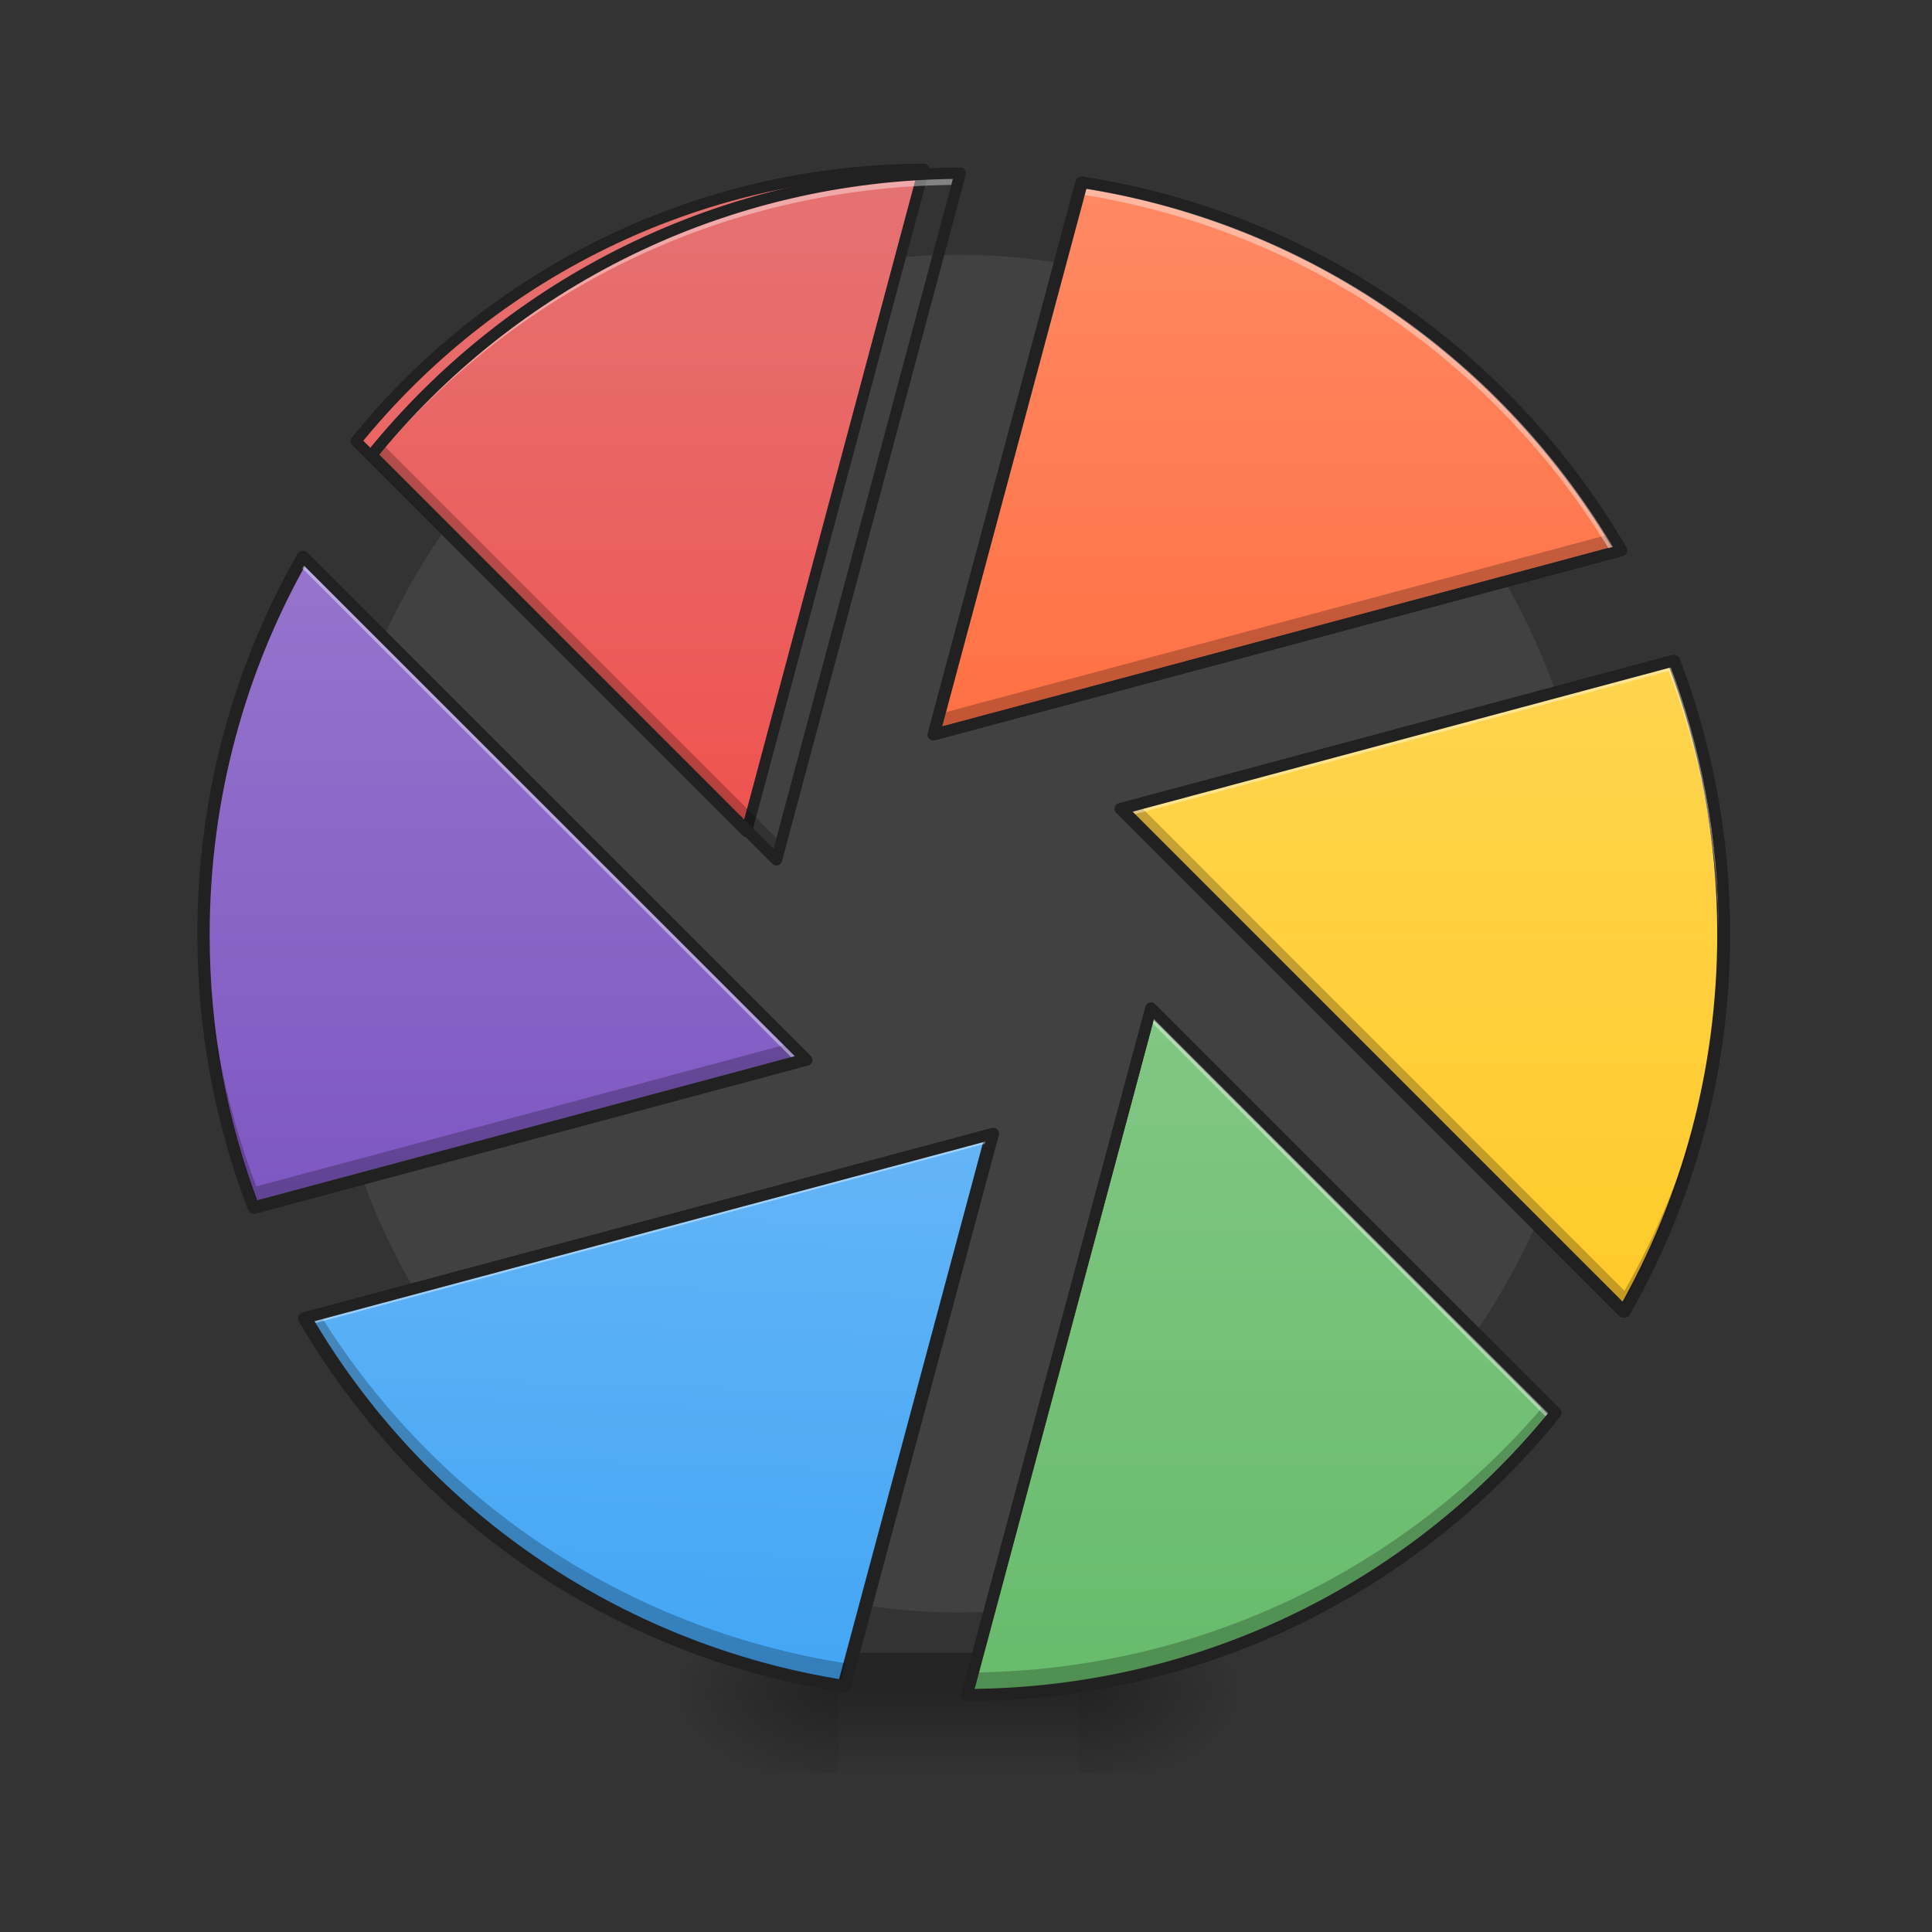 <?xml version="1.0" encoding="UTF-8"?>
<svg xmlns="http://www.w3.org/2000/svg" xmlns:xlink="http://www.w3.org/1999/xlink" width="24pt" height="24pt" viewBox="0 0 24 24" version="1.1">
<rect x="0" y="0" width="24" height="24" fill="#333333" stroke="none"/>
<defs>
<radialGradient id="radial0" gradientUnits="userSpaceOnUse" cx="450.909" cy="189.579" fx="450.909" fy="189.579" r="21.167" gradientTransform="matrix(0,-0.059,-0.105,-0,33.144,47.696)">
<stop offset="0" style="stop-color:rgb(0%,0%,0%);stop-opacity:0.314;"/>
<stop offset="0.222" style="stop-color:rgb(0%,0%,0%);stop-opacity:0.275;"/>
<stop offset="1" style="stop-color:rgb(0%,0%,0%);stop-opacity:0;"/>
</radialGradient>
<radialGradient id="radial1" gradientUnits="userSpaceOnUse" cx="450.909" cy="189.579" fx="450.909" fy="189.579" r="21.167" gradientTransform="matrix(-0,0.059,0.105,0,-9.33,-5.646)">
<stop offset="0" style="stop-color:rgb(0%,0%,0%);stop-opacity:0.314;"/>
<stop offset="0.222" style="stop-color:rgb(0%,0%,0%);stop-opacity:0.275;"/>
<stop offset="1" style="stop-color:rgb(0%,0%,0%);stop-opacity:0;"/>
</radialGradient>
<radialGradient id="radial2" gradientUnits="userSpaceOnUse" cx="450.909" cy="189.579" fx="450.909" fy="189.579" r="21.167" gradientTransform="matrix(-0,-0.059,0.105,-0,-9.33,47.696)">
<stop offset="0" style="stop-color:rgb(0%,0%,0%);stop-opacity:0.314;"/>
<stop offset="0.222" style="stop-color:rgb(0%,0%,0%);stop-opacity:0.275;"/>
<stop offset="1" style="stop-color:rgb(0%,0%,0%);stop-opacity:0;"/>
</radialGradient>
<radialGradient id="radial3" gradientUnits="userSpaceOnUse" cx="450.909" cy="189.579" fx="450.909" fy="189.579" r="21.167" gradientTransform="matrix(0,0.059,-0.105,0,33.144,-5.646)">
<stop offset="0" style="stop-color:rgb(0%,0%,0%);stop-opacity:0.314;"/>
<stop offset="0.222" style="stop-color:rgb(0%,0%,0%);stop-opacity:0.275;"/>
<stop offset="1" style="stop-color:rgb(0%,0%,0%);stop-opacity:0;"/>
</radialGradient>
<linearGradient id="linear0" gradientUnits="userSpaceOnUse" x1="255.323" y1="233.5" x2="255.323" y2="254.667" gradientTransform="matrix(0.01,0,0,0.047,9.349,10.079)">
<stop offset="0" style="stop-color:rgb(0%,0%,0%);stop-opacity:0.275;"/>
<stop offset="1" style="stop-color:rgb(0%,0%,0%);stop-opacity:0;"/>
</linearGradient>
<linearGradient id="linear1" gradientUnits="userSpaceOnUse" x1="760" y1="855.118" x2="760" y2="175.118" gradientTransform="matrix(1,0,0,1,0,0)">
<stop offset="0" style="stop-color:rgb(93.725%,32.549%,31.373%);stop-opacity:1;"/>
<stop offset="1" style="stop-color:rgb(89.804%,45.098%,45.098%);stop-opacity:1;"/>
</linearGradient>
<linearGradient id="linear2" gradientUnits="userSpaceOnUse" x1="333.375" y1="-168.667" x2="333.375" y2="-20.5" gradientTransform="matrix(1,0,0,1,0,0)">
<stop offset="0" style="stop-color:rgb(100%,54.118%,39.608%);stop-opacity:1;"/>
<stop offset="1" style="stop-color:rgb(100%,43.922%,26.275%);stop-opacity:1;"/>
</linearGradient>
<linearGradient id="linear3" gradientUnits="userSpaceOnUse" x1="402.167" y1="-41.667" x2="402.167" y2="138.25" gradientTransform="matrix(1,0,0,1,0.726,0.006)">
<stop offset="0" style="stop-color:rgb(100%,83.529%,30.98%);stop-opacity:1;"/>
<stop offset="1" style="stop-color:rgb(100%,79.216%,15.686%);stop-opacity:1;"/>
</linearGradient>
<linearGradient id="linear4" gradientUnits="userSpaceOnUse" x1="722.16" y1="155.957" x2="722.16" y2="855.957" gradientTransform="matrix(-0.265,0,0,-0.265,508.572,280.055)">
<stop offset="0" style="stop-color:rgb(40%,73.333%,41.569%);stop-opacity:1;"/>
<stop offset="1" style="stop-color:rgb(50.588%,78.039%,51.765%);stop-opacity:1;"/>
</linearGradient>
<linearGradient id="linear5" gradientUnits="userSpaceOnUse" x1="312.78" y1="-20.278" x2="317.5" y2="-168.667" gradientTransform="matrix(-1,-0,0,-1,508.572,65.055)">
<stop offset="0" style="stop-color:rgb(39.216%,70.98%,96.471%);stop-opacity:1;"/>
<stop offset="1" style="stop-color:rgb(25.882%,64.706%,96.078%);stop-opacity:1;"/>
</linearGradient>
<linearGradient id="linear6" gradientUnits="userSpaceOnUse" x1="402.738" y1="-41.445" x2="402.738" y2="133.18" gradientTransform="matrix(-1,-0,0,-1,508.572,65.055)">
<stop offset="0" style="stop-color:rgb(49.412%,34.118%,76.078%);stop-opacity:1;"/>
<stop offset="1" style="stop-color:rgb(58.431%,45.882%,80.392%);stop-opacity:1;"/>
</linearGradient>
</defs>
<g id="surface1">
<path style=" stroke:none;fill-rule:nonzero;fill:rgb(25.882%,25.882%,25.882%);fill-opacity:0.98;" d="M 11.906 3.164 C 16.293 3.164 19.844 6.941 19.844 11.598 C 19.844 16.258 16.293 20.031 11.906 20.031 C 7.523 20.031 3.969 16.258 3.969 11.598 C 3.969 6.941 7.523 3.164 11.906 3.164 Z M 11.906 3.164 "/>
<path style=" stroke:none;fill-rule:nonzero;fill:url(#radial0);" d="M 13.395 21.027 L 15.379 21.027 L 15.379 20.031 L 13.395 20.031 Z M 13.395 21.027 "/>
<path style=" stroke:none;fill-rule:nonzero;fill:url(#radial1);" d="M 10.418 21.027 L 8.434 21.027 L 8.434 22.02 L 10.418 22.02 Z M 10.418 21.027 "/>
<path style=" stroke:none;fill-rule:nonzero;fill:url(#radial2);" d="M 10.418 21.027 L 8.434 21.027 L 8.434 20.031 L 10.418 20.031 Z M 10.418 21.027 "/>
<path style=" stroke:none;fill-rule:nonzero;fill:url(#radial3);" d="M 13.395 21.027 L 15.379 21.027 L 15.379 22.02 L 13.395 22.02 Z M 13.395 21.027 "/>
<path style=" stroke:none;fill-rule:nonzero;fill:url(#linear0);" d="M 10.418 20.531 L 13.395 20.531 L 13.395 22.02 L 10.418 22.02 Z M 10.418 20.531 "/>
<path style="fill-rule:nonzero;fill:url(#linear1);stroke-width:11.339;stroke-linecap:square;stroke-linejoin:round;stroke:rgb(12.941%,12.941%,12.941%);stroke-opacity:1;stroke-miterlimit:4;" d="M 956.444 175.101 C 718.672 176.046 507.038 285.642 368.469 456.649 L 772.84 861.02 Z M 956.444 175.101 " transform="matrix(0.012,0,0,0.012,0,0)"/>
<path style="fill-rule:nonzero;fill:url(#linear2);stroke-width:3;stroke-linecap:square;stroke-linejoin:round;stroke:rgb(12.941%,12.941%,12.941%);stroke-opacity:1;stroke-miterlimit:4;" d="M 285.723 -166.255 L 246.643 -20.269 L 428.292 -68.931 C 398.462 -120.092 346.717 -156.839 285.723 -166.255 Z M 285.723 -166.255 " transform="matrix(0.047,0,0,0.047,0,10.079)"/>
<path style="fill-rule:nonzero;fill:url(#linear3);stroke-width:3;stroke-linecap:square;stroke-linejoin:round;stroke:rgb(12.941%,12.941%,12.941%);stroke-opacity:1;stroke-miterlimit:4;" d="M 442.124 -39.85 L 296.055 -0.687 L 429.042 132.3 C 445.791 102.886 455.373 68.806 455.373 32.393 C 455.373 6.895 450.707 -17.436 442.124 -39.85 Z M 442.124 -39.85 " transform="matrix(0.047,0,0,0.047,0,10.079)"/>
<path style="fill-rule:nonzero;fill:url(#linear4);stroke-width:3;stroke-linecap:square;stroke-linejoin:round;stroke:rgb(12.941%,12.941%,12.941%);stroke-opacity:1;stroke-miterlimit:4;" d="M 255.476 233.707 C 318.47 233.457 374.464 204.46 411.044 159.214 L 304.138 52.224 Z M 255.476 233.707 " transform="matrix(0.047,0,0,0.047,0,10.079)"/>
<path style="fill-rule:nonzero;fill:url(#linear5);stroke-width:3;stroke-linecap:square;stroke-linejoin:round;stroke:rgb(12.941%,12.941%,12.941%);stroke-opacity:1;stroke-miterlimit:4;" d="M 222.812 231.291 L 261.975 85.305 L 80.242 133.967 C 110.073 185.212 161.818 221.875 222.812 231.291 Z M 222.812 231.291 " transform="matrix(0.047,0,0,0.047,0,10.079)"/>
<path style="fill-rule:nonzero;fill:url(#linear6);stroke-width:3;stroke-linecap:square;stroke-linejoin:round;stroke:rgb(12.941%,12.941%,12.941%);stroke-opacity:1;stroke-miterlimit:4;" d="M 67.16 104.886 L 213.23 65.723 L 80.242 -67.264 C 63.494 -37.85 53.912 -3.77 53.912 32.643 C 53.912 58.141 58.578 82.472 67.16 104.886 Z M 67.16 104.886 " transform="matrix(0.047,0,0,0.047,0,10.079)"/>
<path style=" stroke:none;fill-rule:nonzero;fill:rgb(0%,0%,0%);fill-opacity:0.235;" d="M 11.883 2.172 C 11.883 2.172 11.883 2.172 11.879 2.172 L 9.668 10.434 L 4.73 5.496 C 4.684 5.551 4.637 5.609 4.59 5.668 L 9.605 10.68 Z M 19.957 6.648 L 11.629 8.879 L 11.562 9.129 L 20.078 6.848 C 20.039 6.781 20 6.715 19.957 6.648 Z M 2.816 9.168 C 2.609 9.941 2.5 10.758 2.5 11.598 C 2.5 12.793 2.719 13.934 3.121 14.984 L 9.969 13.152 L 9.789 12.969 L 3.184 14.738 C 2.781 13.688 2.562 12.547 2.562 11.352 C 2.562 10.598 2.648 9.867 2.816 9.168 Z M 14.129 9.98 L 13.883 10.047 L 20.117 16.281 C 20.559 15.512 20.891 14.672 21.102 13.781 C 20.891 14.578 20.578 15.336 20.18 16.035 Z M 12.293 14.07 L 12.289 14.07 L 10.52 20.664 C 7.742 20.234 5.371 18.598 3.957 16.301 L 3.777 16.352 C 5.172 18.75 7.598 20.469 10.457 20.914 Z M 19.184 17.453 C 17.469 19.477 14.906 20.762 12.035 20.777 L 11.969 21.027 C 14.922 21.012 17.547 19.656 19.262 17.531 Z M 19.184 17.453 "/>
<path style=" stroke:none;fill-rule:nonzero;fill:rgb(100%,100%,100%);fill-opacity:0.392;" d="M 11.883 2.172 C 8.93 2.184 6.305 3.543 4.59 5.664 L 4.645 5.723 C 6.355 3.645 8.941 2.32 11.852 2.297 Z M 13.395 2.285 L 11.559 9.129 L 11.598 9.117 L 13.395 2.41 C 16.211 2.844 18.605 4.52 20.012 6.863 L 20.078 6.848 C 18.68 4.449 16.254 2.727 13.395 2.285 Z M 3.734 6.918 C 2.949 8.293 2.5 9.891 2.5 11.598 C 2.5 11.617 2.5 11.633 2.5 11.652 C 2.512 9.973 2.961 8.398 3.734 7.039 L 9.871 13.176 L 9.969 13.148 Z M 20.73 8.211 L 13.883 10.047 L 13.98 10.145 L 20.73 8.336 C 21.125 9.371 21.344 10.496 21.352 11.672 C 21.352 11.648 21.352 11.621 21.352 11.598 C 21.352 10.402 21.133 9.262 20.73 8.211 Z M 14.246 12.516 L 11.969 21.023 C 11.98 21.023 11.988 21.023 12 21.023 L 14.246 12.641 L 19.207 17.602 C 19.227 17.578 19.242 17.555 19.262 17.531 Z M 12.289 14.07 L 3.773 16.352 C 3.797 16.387 3.816 16.422 3.84 16.457 L 12.254 14.203 Z M 12.289 14.07 "/>
<path style="fill:none;stroke-width:3;stroke-linecap:square;stroke-linejoin:round;stroke:rgb(12.941%,12.941%,12.941%);stroke-opacity:1;stroke-miterlimit:4;" d="M 253.809 -168.671 C 190.815 -168.421 134.904 -139.424 98.241 -94.178 L 205.23 12.812 Z M 286.056 -166.255 L 246.893 -20.269 L 428.626 -68.931 C 398.795 -120.092 347.05 -156.839 286.056 -166.255 Z M 79.992 -67.431 C 63.244 -38.1 53.662 -4.02 53.662 32.393 C 53.662 57.891 58.328 82.222 66.91 104.636 L 212.98 65.473 Z M 442.541 -39.85 L 296.472 -0.687 L 429.459 132.3 C 446.207 102.886 455.79 68.806 455.79 32.393 C 455.79 6.895 451.124 -17.436 442.541 -39.85 Z M 304.221 51.975 L 255.642 233.457 C 318.636 233.207 374.631 204.293 411.211 158.964 Z M 262.558 85.138 L 80.826 133.8 C 110.656 184.962 162.401 221.625 223.395 231.124 Z M 262.558 85.138 " transform="matrix(0.047,0,0,0.047,0,10.079)"/>
</g>
</svg>
